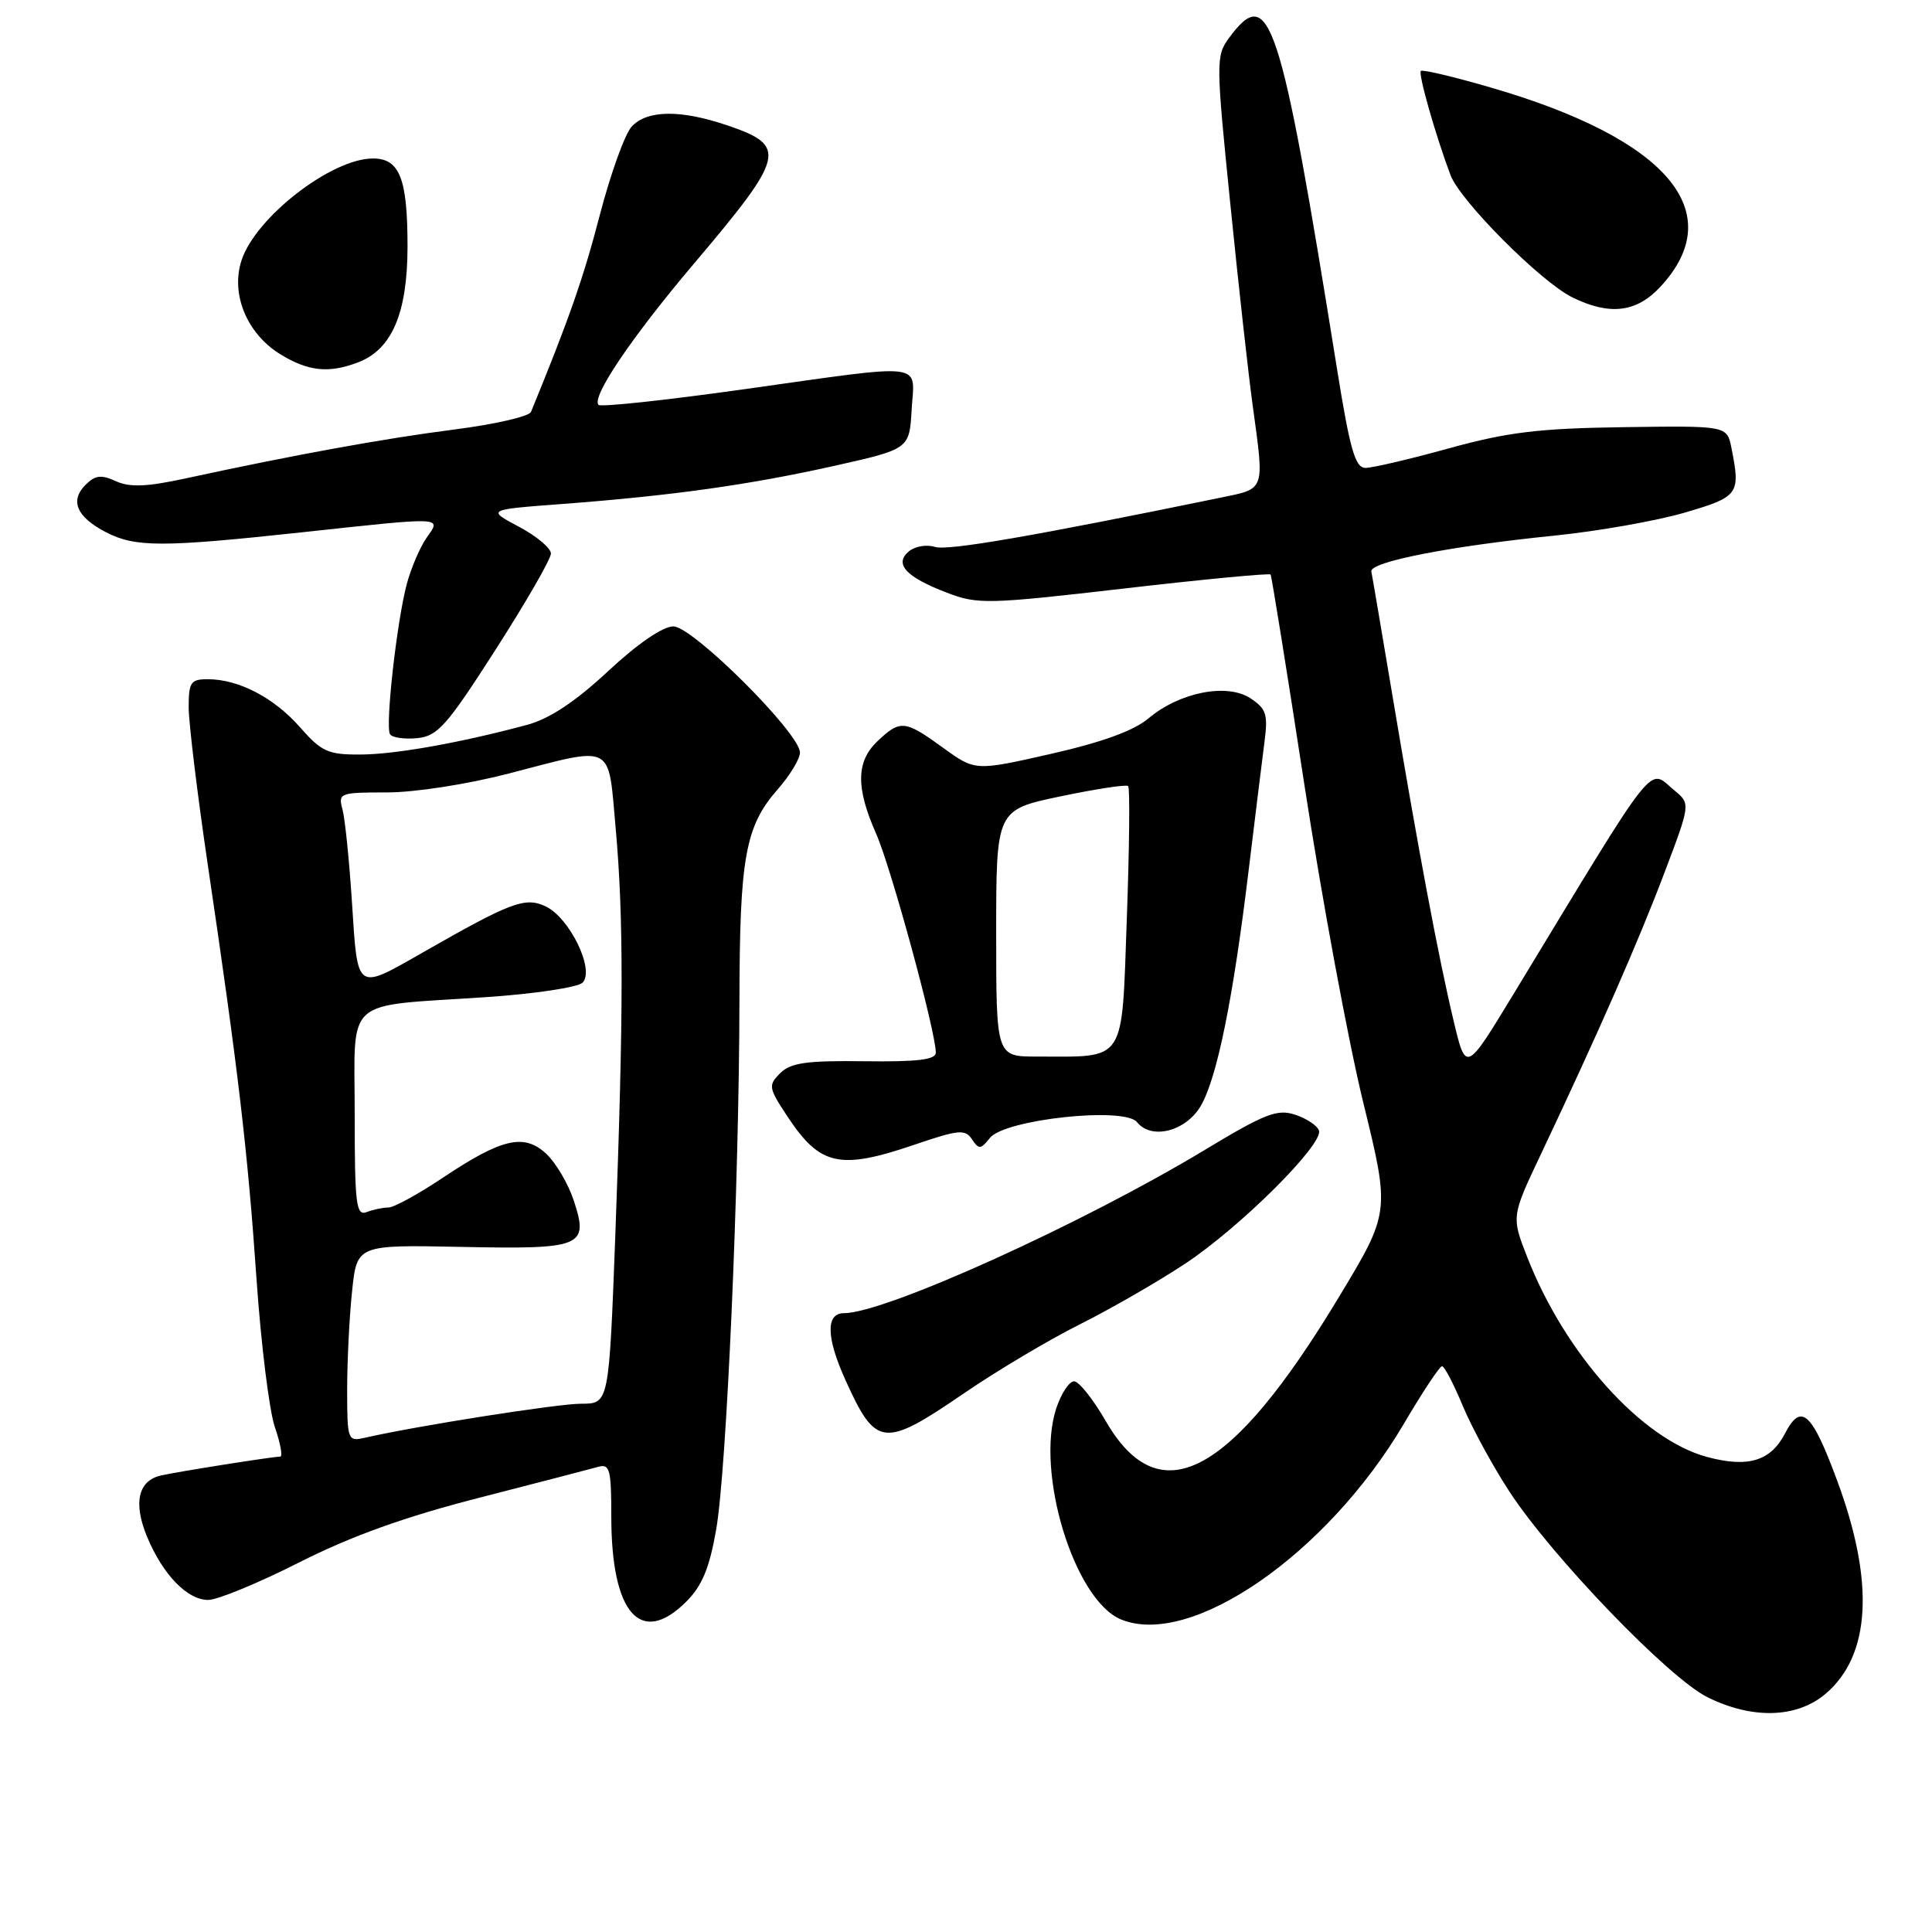 <?xml version="1.0" encoding="UTF-8" standalone="no"?>
<!DOCTYPE svg PUBLIC "-//W3C//DTD SVG 1.1//EN" "http://www.w3.org/Graphics/SVG/1.1/DTD/svg11.dtd" >
<svg xmlns="http://www.w3.org/2000/svg" xmlns:xlink="http://www.w3.org/1999/xlink" version="1.1" viewBox="0 0 256 256">
 <g >
 <path fill="currentColor"
d=" M 241.86 224.47 C 247.89 219.39 248.43 209.66 243.43 196.18 C 240.07 187.10 238.66 185.83 236.54 189.91 C 234.63 193.61 231.63 194.52 226.18 193.05 C 217.55 190.72 207.41 179.46 202.38 166.61 C 200.26 161.20 200.26 161.20 204.22 152.85 C 211.75 136.94 217.09 124.78 220.54 115.66 C 224.01 106.50 224.01 106.50 221.85 104.72 C 218.33 101.80 219.95 99.74 200.50 131.80 C 194.24 142.11 194.24 142.11 192.62 135.30 C 190.64 127.04 187.93 112.63 184.50 92.13 C 183.08 83.68 181.83 76.30 181.71 75.73 C 181.45 74.46 192.04 72.38 206.00 70.97 C 211.78 70.38 219.54 69.01 223.25 67.92 C 230.41 65.82 230.65 65.49 229.42 59.33 C 228.83 56.41 228.83 56.41 215.17 56.60 C 203.92 56.76 199.83 57.25 192.05 59.39 C 186.86 60.83 181.85 62.00 180.94 62.00 C 179.57 62.00 178.88 59.61 177.14 48.75 C 169.63 1.97 168.24 -2.30 162.83 5.06 C 161.11 7.41 161.12 8.25 163.02 27.00 C 164.10 37.73 165.44 49.80 166.00 53.82 C 167.55 65.15 167.70 64.71 161.75 65.94 C 136.69 71.09 125.58 73.00 123.89 72.47 C 122.80 72.12 121.25 72.38 120.44 73.05 C 118.43 74.72 120.03 76.46 125.48 78.54 C 129.55 80.10 130.87 80.07 148.95 77.98 C 159.48 76.76 168.22 75.93 168.36 76.13 C 168.50 76.34 170.52 88.88 172.84 104.00 C 175.16 119.12 178.67 138.05 180.63 146.06 C 184.20 160.63 184.20 160.63 177.35 171.97 C 163.05 195.67 153.64 200.64 146.50 188.27 C 144.85 185.41 142.97 183.05 142.33 183.03 C 141.68 183.02 140.62 184.63 139.96 186.61 C 137.17 195.08 142.34 211.99 148.51 214.57 C 157.74 218.43 175.82 205.95 186.00 188.69 C 188.47 184.49 190.75 181.04 191.07 181.03 C 191.38 181.01 192.61 183.36 193.81 186.25 C 195.01 189.14 197.80 194.27 200.01 197.65 C 205.65 206.28 221.14 222.37 226.25 224.89 C 232.18 227.83 238.05 227.67 241.86 224.47 Z  M 90.94 212.22 C 93.04 210.12 94.01 207.77 94.90 202.66 C 96.28 194.74 97.94 156.94 97.98 132.50 C 98.01 113.59 98.76 109.48 103.05 104.59 C 104.67 102.75 106.00 100.55 106.00 99.72 C 106.00 97.16 91.79 83.00 89.22 83.00 C 87.83 83.00 84.47 85.30 80.57 88.94 C 76.22 92.99 72.81 95.24 69.87 96.04 C 60.98 98.43 52.35 99.97 47.72 99.98 C 43.46 100.00 42.59 99.60 39.74 96.35 C 36.30 92.44 31.62 90.00 27.53 90.00 C 25.27 90.00 25.00 90.40 25.00 93.75 C 25.01 95.81 26.14 105.15 27.52 114.50 C 31.56 141.76 32.82 152.50 33.98 169.35 C 34.58 178.06 35.68 186.95 36.42 189.10 C 37.16 191.24 37.48 193.00 37.13 193.01 C 36.06 193.02 23.63 194.99 21.32 195.51 C 18.29 196.20 17.63 199.17 19.50 203.66 C 21.60 208.68 24.82 212.00 27.59 212.00 C 28.82 212.00 34.25 209.76 39.66 207.02 C 46.59 203.52 53.64 200.99 63.50 198.46 C 71.20 196.48 78.29 194.64 79.25 194.37 C 80.80 193.92 81.00 194.68 81.00 200.96 C 81.00 213.82 84.91 218.25 90.94 212.22 Z  M 127.76 184.60 C 132.10 181.63 138.99 177.53 143.07 175.49 C 147.16 173.44 153.44 169.83 157.03 167.45 C 164.30 162.65 175.38 151.63 174.77 149.80 C 174.55 149.15 173.14 148.21 171.63 147.71 C 169.25 146.92 167.65 147.54 159.69 152.34 C 143.43 162.16 117.27 174.00 111.84 174.00 C 109.39 174.00 109.47 177.24 112.06 182.94 C 116.07 191.79 117.10 191.90 127.76 184.60 Z  M 121.14 151.69 C 127.03 149.68 127.89 149.60 128.79 150.96 C 129.70 152.33 129.96 152.31 131.16 150.79 C 133.10 148.32 149.00 146.61 150.66 148.69 C 152.58 151.09 157.17 149.90 159.13 146.50 C 161.28 142.76 163.39 132.34 165.43 115.50 C 166.30 108.35 167.25 100.61 167.55 98.31 C 168.03 94.65 167.79 93.91 165.68 92.52 C 162.57 90.49 156.30 91.72 152.18 95.19 C 150.25 96.82 146.01 98.36 139.26 99.89 C 129.22 102.17 129.22 102.17 124.96 99.08 C 119.89 95.41 119.32 95.35 116.31 98.17 C 113.44 100.88 113.37 104.33 116.10 110.49 C 118.07 114.94 124.00 136.71 124.00 139.48 C 124.00 140.42 121.57 140.71 114.55 140.62 C 106.87 140.52 104.77 140.82 103.38 142.20 C 101.77 143.81 101.82 144.13 104.38 148.00 C 108.67 154.47 111.27 155.05 121.14 151.69 Z  M 65.67 86.08 C 69.70 79.79 73.00 74.07 73.00 73.35 C 73.00 72.63 71.09 71.03 68.75 69.79 C 64.50 67.53 64.50 67.53 74.50 66.78 C 89.14 65.67 99.24 64.25 110.50 61.74 C 120.50 59.50 120.50 59.50 120.80 54.25 C 121.17 47.90 123.15 48.13 98.43 51.60 C 88.22 53.03 79.62 53.96 79.31 53.65 C 78.32 52.65 83.67 44.72 91.88 35.02 C 104.07 20.62 104.39 19.34 96.40 16.62 C 90.17 14.50 85.71 14.56 83.68 16.80 C 82.78 17.80 80.89 23.07 79.47 28.52 C 77.33 36.77 75.38 42.35 70.36 54.58 C 70.11 55.18 65.55 56.23 60.21 56.91 C 50.85 58.11 39.04 60.26 24.65 63.38 C 19.45 64.51 17.21 64.60 15.36 63.76 C 13.41 62.87 12.61 62.96 11.33 64.25 C 9.22 66.35 10.16 68.52 14.06 70.53 C 17.93 72.53 21.48 72.53 39.86 70.55 C 59.08 68.47 58.50 68.45 56.53 71.25 C 55.66 72.49 54.49 75.22 53.92 77.31 C 52.59 82.25 51.02 96.22 51.68 97.29 C 51.96 97.74 53.57 97.97 55.27 97.81 C 58.00 97.54 59.19 96.19 65.67 86.08 Z  M 47.43 48.02 C 51.93 46.32 53.99 41.50 54.00 32.68 C 54.00 23.65 52.96 21.00 49.42 21.00 C 43.93 21.00 33.89 28.77 32.01 34.48 C 30.53 38.96 32.72 44.25 37.19 46.97 C 40.86 49.21 43.58 49.49 47.43 48.02 Z  M 219.97 38.04 C 229.23 28.12 220.97 18.39 197.51 11.59 C 192.64 10.17 188.48 9.19 188.27 9.40 C 187.90 9.77 190.18 17.81 192.19 23.18 C 193.46 26.60 204.14 37.32 208.32 39.39 C 213.27 41.83 216.81 41.42 219.97 38.04 Z  M 46.00 184.17 C 46.00 180.39 46.29 174.51 46.65 171.12 C 47.29 164.94 47.29 164.94 61.08 165.22 C 77.21 165.55 78.05 165.20 76.02 159.06 C 75.30 156.87 73.67 154.10 72.41 152.91 C 69.46 150.14 66.51 150.82 58.64 156.08 C 55.41 158.24 52.19 160.00 51.47 160.00 C 50.75 160.00 49.45 160.27 48.58 160.61 C 47.19 161.14 47.00 159.61 47.00 147.69 C 47.00 131.87 45.28 133.41 64.35 132.13 C 70.79 131.70 76.57 130.83 77.19 130.21 C 78.87 128.53 75.44 121.52 72.24 120.07 C 69.55 118.84 67.69 119.54 56.00 126.22 C 47.16 131.27 47.40 131.44 46.65 119.77 C 46.29 114.12 45.72 108.49 45.38 107.25 C 44.79 105.08 45.01 105.00 51.27 105.00 C 54.98 105.00 61.92 103.92 67.40 102.50 C 81.53 98.83 80.55 98.33 81.58 109.75 C 82.64 121.53 82.63 134.34 81.53 163.75 C 80.69 186.00 80.69 186.00 77.02 186.00 C 73.88 186.00 55.25 188.93 48.25 190.53 C 46.09 191.02 46.00 190.78 46.00 184.17 Z  M 132.00 123.66 C 132.00 107.31 132.00 107.31 140.53 105.52 C 145.23 104.54 149.26 103.92 149.49 104.16 C 149.73 104.40 149.65 112.29 149.31 121.70 C 148.61 141.10 149.33 140.00 137.38 140.00 C 132.00 140.00 132.00 140.00 132.00 123.66 Z "/>
</g>
</svg>